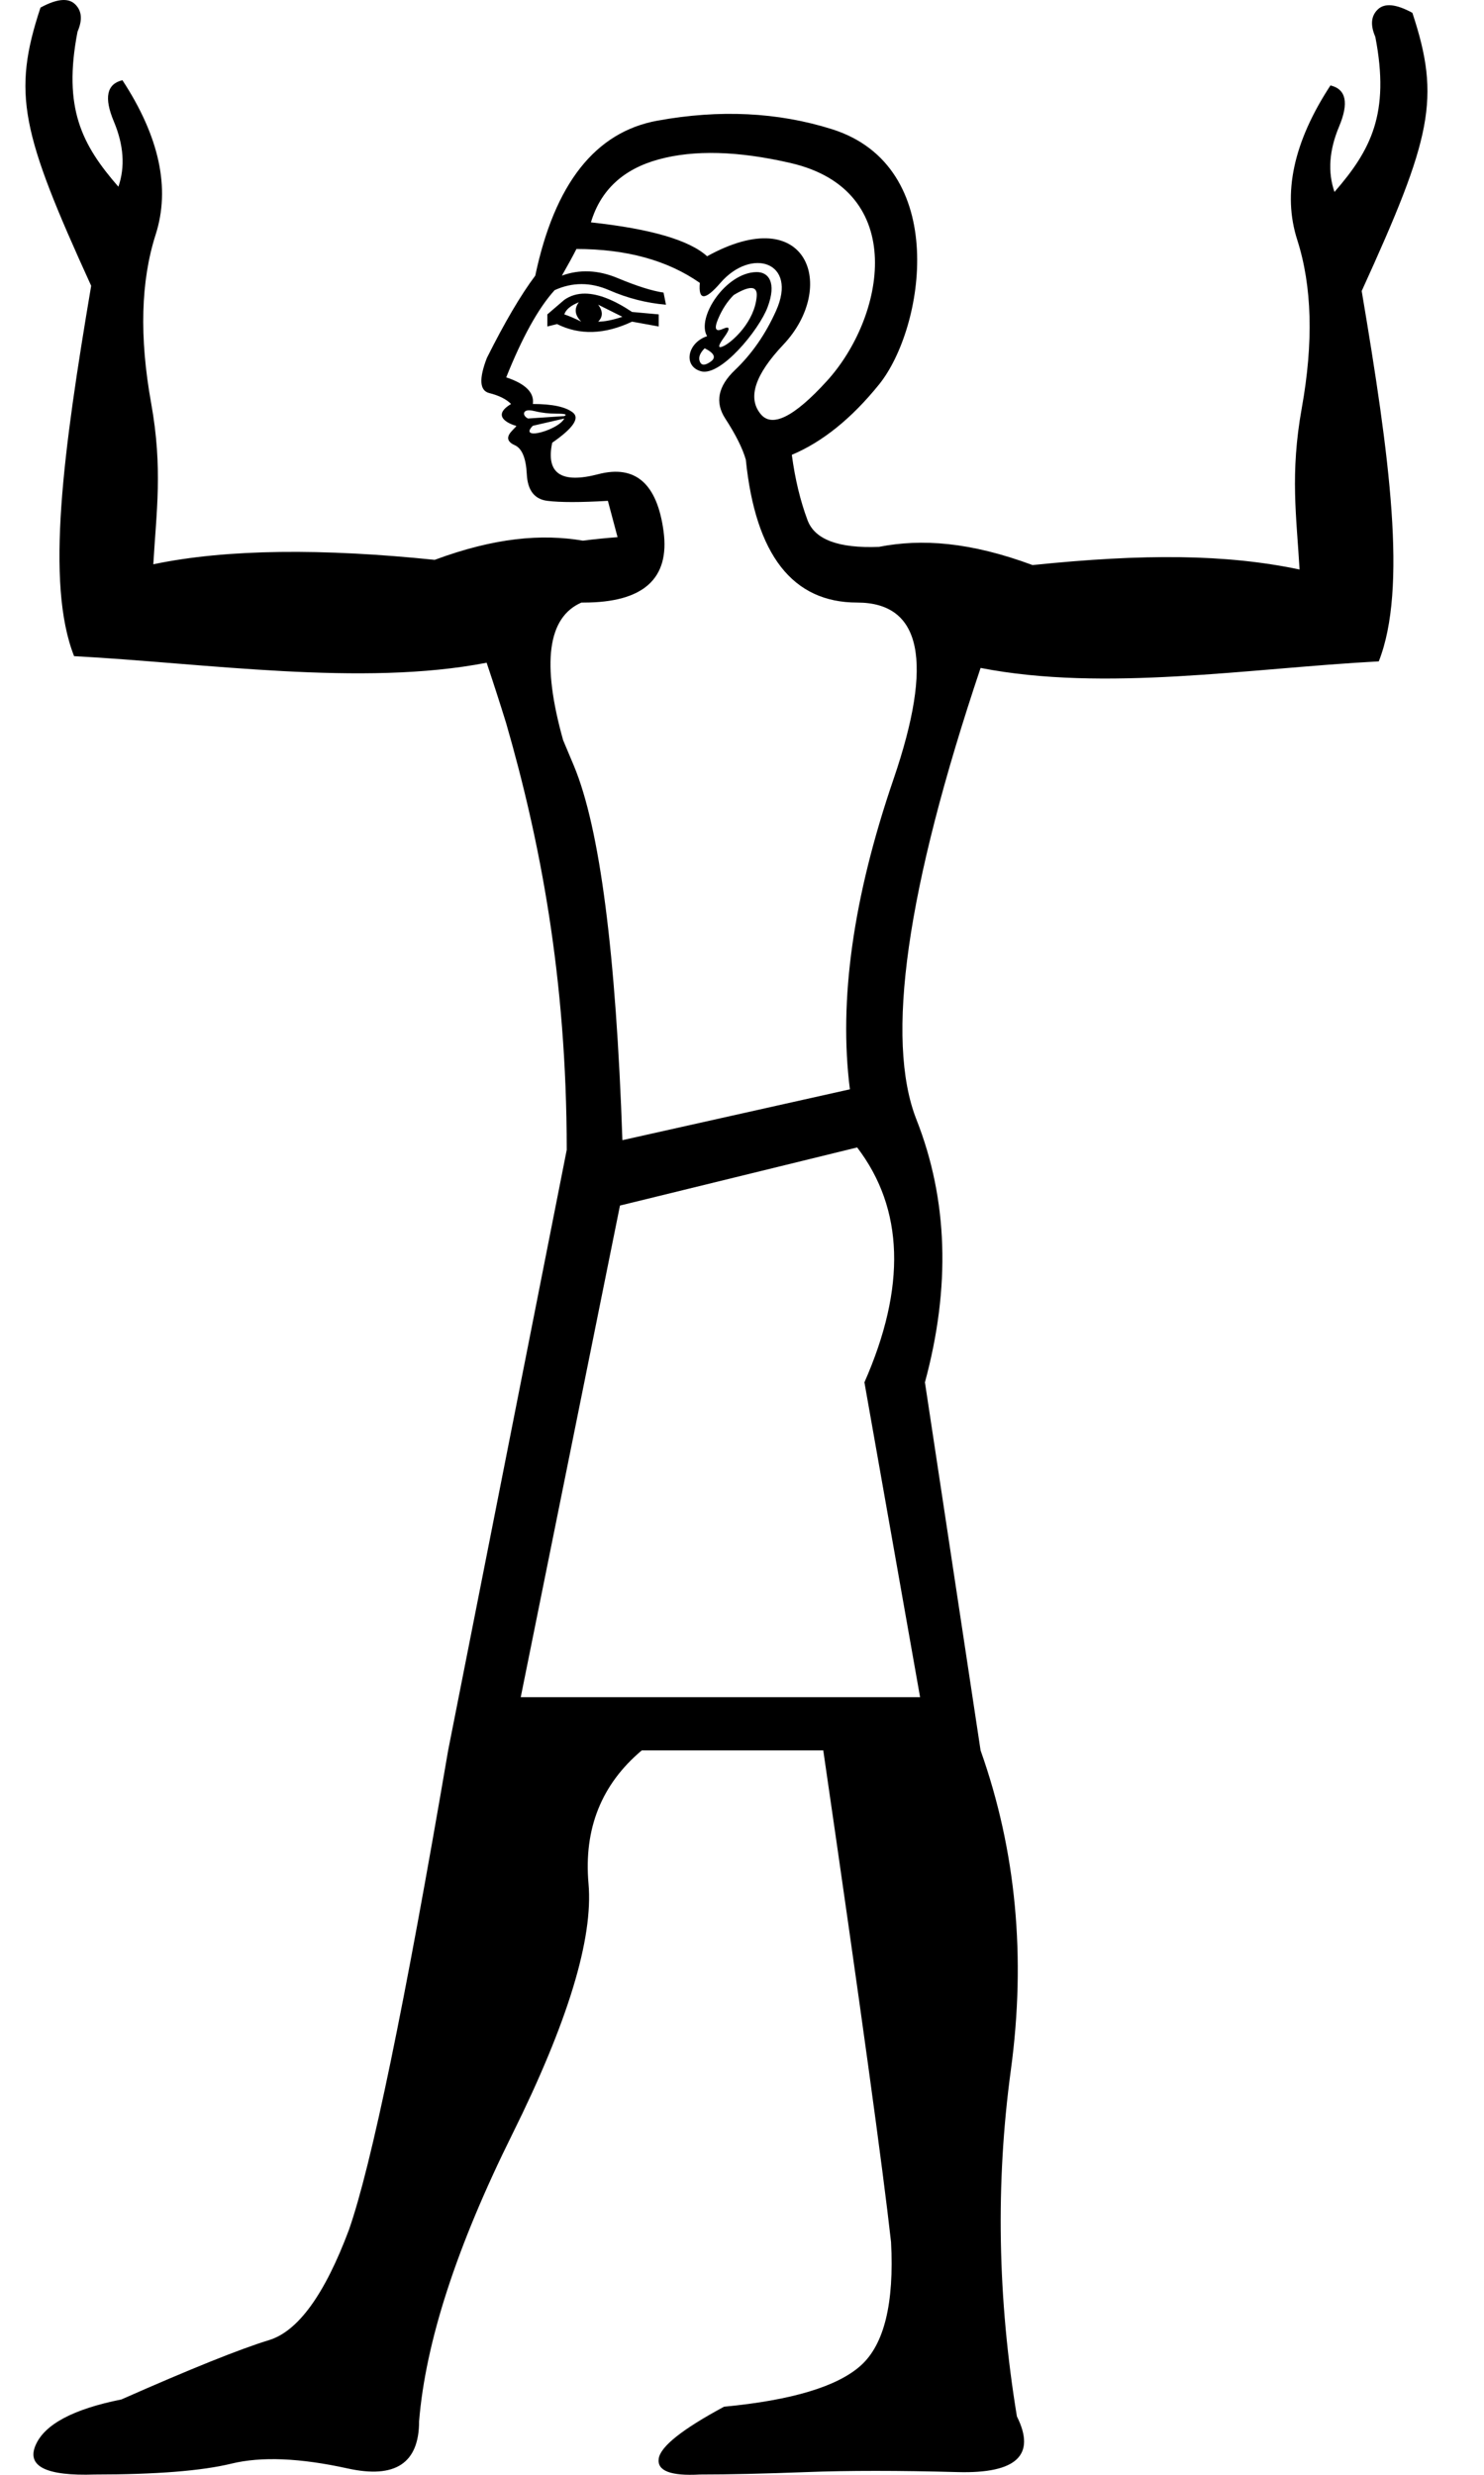 <?xml version="1.0" encoding="UTF-8" standalone="no"?>
<svg
   width="600"
   height="1000"
   version="1.1"
   id="svg1"
   sodipodi:docname="134A0.svg"
   inkscape:version="1.4.2 (f4327f4, 2025-05-13)"
   xmlns:inkscape="http://www.inkscape.org/namespaces/inkscape"
   xmlns:sodipodi="http://sodipodi.sourceforge.net/DTD/sodipodi-0.dtd"
   xmlns="http://www.w3.org/2000/svg"
   xmlns:svg="http://www.w3.org/2000/svg">
  <defs
     id="defs1" />
  <sodipodi:namedview
     id="namedview1"
     pagecolor="#ffffff"
     bordercolor="#666666"
     borderopacity="1.0"
     inkscape:showpageshadow="2"
     inkscape:pageopacity="0.0"
     inkscape:pagecheckerboard="0"
     inkscape:deskcolor="#d1d1d1"
     inkscape:zoom="4.270925"
     inkscape:cx="150.20166"
     inkscape:cy="182.51316"
     inkscape:window-width="1680"
     inkscape:window-height="998"
     inkscape:window-x="-8"
     inkscape:window-y="-8"
     inkscape:window-maximized="1"
     inkscape:current-layer="svg1" />
  <path
     id="path1"
     style="fill:#000000;stroke:none;stroke-width:1"
     d="M 25.6,0.002 C 23.117,0.048 20.04,1.073 16.368,3.078 4.861,37.873 8.571,53.459 36.862,115.483 25.553,182.411 18.334,235.674 29.955,265.136 c 52.606,2.782 116.564,12.437 166.796,2.651 2.812,8.374 5.436,16.497 7.872,24.37 13.548,46.846 24.513,102.667 24.513,172.469 l -47.949,242.677 c -17.614,103.072 -30.987,167.655 -40.12,193.75 -9.785,26.094 -20.55,40.935 -32.292,44.523 -11.742,3.588 -31.638,11.58 -59.69,23.975 -19.571,3.914 -31.151,10.111 -34.739,18.592 -3.588,8.481 4.404,12.395 23.975,11.742 24.79,0 43.218,-1.467 55.287,-4.403 12.069,-2.936 27.725,-2.284 46.969,1.956 19.245,4.24 28.868,-2.12 28.868,-19.082 2.609,-31.965 15.167,-70.618 37.673,-115.956 22.506,-45.339 32.781,-79.098 30.824,-101.278 -1.957,-22.18 5.219,-40.119 21.528,-53.818 h 73.39 c 15.004,103.072 24.137,169.286 27.399,198.642 1.305,24.789 -2.773,41.423 -12.232,49.904 -9.459,8.481 -27.888,14.026 -55.287,16.635 -16.961,9.133 -25.769,16.147 -26.421,21.04 -0.652,4.893 4.893,7.012 16.635,6.359 11.742,0 26.095,-0.326 43.056,-0.978 16.961,-0.652 37.347,-0.652 61.158,0 23.811,0.652 31.803,-6.85 23.975,-22.506 -7.828,-47.622 -8.644,-94.266 -2.446,-139.931 6.197,-45.665 2.12,-88.719 -12.232,-129.165 l -22.506,-148.739 c 10.438,-38.489 9.296,-73.879 -3.425,-106.171 -12.721,-32.292 -4.077,-93.124 25.931,-182.497 50.231,9.785 108.382,0.131 160.988,-2.651 11.62,-29.463 4.402,-82.726 -6.907,-149.654 28.291,-62.024 32.001,-77.61 20.494,-112.405 -6.528,-3.564 -11.178,-4.034 -13.948,-1.407 -2.77,2.627 -3.115,6.334 -1.034,11.12 6.005,30.994 -1.839,45.807 -16.51,62.66 -2.783,-8.038 -2.164,-16.842 1.856,-26.414 4.02,-9.572 2.857,-15.113 -3.49,-16.622 -14.959,22.863 -19.436,43.659 -13.429,62.388 6.007,18.729 6.616,41.404 1.828,68.026 -4.788,26.622 -2.108,43.831 -0.889,65.184 -29.761,-6.249 -63.006,-6.426 -107.95,-1.792 -25.25,-9.356 -44.85,-10.723 -62.106,-7.358 -16.309,0.652 -25.932,-2.936 -28.868,-10.764 -2.936,-7.828 -5.055,-16.636 -6.359,-26.421 12.395,-5.219 24.137,-14.678 35.227,-28.378 18.443,-22.782 28.86,-88.21 -19.082,-103.236 -21.854,-6.85 -45.338,-7.991 -70.454,-3.425 -25.116,4.566 -41.589,25.442 -49.417,62.626 -5.871,7.828 -12.394,18.919 -19.57,33.27 -3.262,8.481 -2.936,13.21 0.978,14.189 3.914,0.979 6.851,2.448 8.808,4.405 -8.755,5.253 0.334,8.4 1.956,8.806 0.558,0.057 -0.505,0.754 -1.956,2.447 -1.957,2.283 -1.469,4.078 1.466,5.383 2.936,1.305 4.567,5.219 4.893,11.742 0.326,6.524 3.099,10.11 8.318,10.762 5.219,0.652 13.375,0.652 24.465,0 l 3.913,14.679 c -4.742,0.351 -9.412,0.821 -14.012,1.409 -16.728,-2.84 -35.735,-1.21 -59.93,7.755 -44.944,-4.634 -83.997,-4.457 -113.758,1.792 1.219,-21.353 3.898,-38.562 -0.891,-65.184 -4.788,-26.622 -4.177,-49.297 1.83,-68.026 6.007,-18.729 1.53,-39.525 -13.429,-62.388 -6.347,1.509 -7.509,7.05 -3.49,16.622 4.02,9.572 4.638,18.376 1.856,26.414 C 33.189,58.599 25.345,43.785 31.35,12.791 33.431,8.005 33.086,4.298 30.316,1.671 29.104,0.522 27.531,-0.034 25.6,0.002 Z M 290.416,61.838 c 8.888,0.245 18.632,1.589 29.233,4.036 47.925,11.06 38.066,62.398 14.679,88.067 -13.373,14.678 -22.345,19.082 -26.911,13.211 -5.219,-6.524 -2.119,-15.819 9.298,-27.887 21.903,-23.155 10.049,-58.268 -30.824,-35.717 -7.176,-6.524 -22.834,-11.089 -46.971,-13.699 3.914,-13.047 13.047,-21.529 27.399,-25.443 7.176,-1.957 15.209,-2.812 24.098,-2.568 z m -57.368,38.775 c 20.223,0 36.859,4.566 49.906,13.699 -0.652,7.176 2.12,7.176 8.318,0 12.483,-14.454 31.4,-8.588 22.506,11.252 -4.24,9.459 -9.785,17.451 -16.635,23.975 -6.85,6.524 -8.155,13.048 -3.915,19.572 4.24,6.524 7.013,12.069 8.318,16.635 3.914,38.489 18.918,57.733 45.013,57.733 26.094,0 30.988,23.81 14.679,71.432 -16.309,47.622 -22.18,89.373 -17.613,125.252 l -91.982,20.55 c -2.609,-75.673 -9.134,-126.068 -19.572,-151.183 -1.516,-3.647 -2.979,-7.129 -4.392,-10.445 -8.739,-31.118 -6.272,-49.652 7.399,-55.603 0.3,-0.002 0.603,-0.002 0.907,-0.002 24.137,0 34.902,-9.623 32.292,-28.868 -2.609,-19.245 -11.417,-26.909 -26.421,-22.995 -15.004,3.914 -21.201,-0.328 -18.592,-12.722 8.481,-5.871 11.253,-9.947 8.318,-12.23 -2.936,-2.283 -8.319,-3.425 -16.147,-3.425 0.652,-4.566 -2.936,-8.155 -10.764,-10.764 6.524,-16.309 13.048,-28.053 19.572,-35.229 7.176,-3.262 14.514,-3.262 22.016,0 7.502,3.262 15.168,5.221 22.996,5.873 l -0.978,-4.893 c -4.566,-0.652 -10.765,-2.609 -18.593,-5.871 -7.828,-3.262 -15.33,-3.589 -22.506,-0.98 2.609,-4.566 4.566,-8.153 5.871,-10.762 z m 72.826,9.333 c -12.419,0.138 -24.467,18.422 -19.983,25.894 -8.04,2.68 -9.779,12.189 -2.446,14.189 7.91,2.157 23.393,-16.554 26.909,-25.931 3.708,-9.888 0.451,-14.206 -4.479,-14.151 z m -2.003,6.445 c 1.549,0.082 2.243,1.182 2.079,3.302 -0.786,10.222 -9.676,18.293 -13.211,20.06 -2.609,1.305 -2.609,0.163 0,-3.425 2.61,-3.588 2.446,-4.729 -0.49,-3.425 -2.936,1.305 -3.587,0.001 -1.956,-3.913 1.631,-3.914 3.752,-7.176 6.361,-9.786 3.262,-1.957 5.667,-2.895 7.216,-2.814 z m -67.275,2.247 c -3.18,-0.031 -5.994,0.81 -8.441,2.523 l -6.849,5.871 v 4.893 l 3.915,-0.978 c 9.133,4.566 19.244,4.241 30.334,-0.978 l 10.764,1.956 v -4.893 l -10.764,-0.978 c -7.339,-4.893 -13.658,-7.365 -18.959,-7.416 z m -2.569,3.501 c -1.957,2.609 -1.629,5.22 0.98,7.829 -2.609,-1.305 -4.894,-2.284 -6.851,-2.937 0.652,-1.957 2.609,-3.588 5.871,-4.893 z m 7.829,0.98 9.786,4.891 c -3.914,1.305 -7.176,1.958 -9.786,1.958 1.957,-1.957 1.957,-4.24 0,-6.849 z m 43.054,17.613 c 3.914,1.957 4.73,3.75 2.446,5.381 -2.283,1.631 -3.751,1.631 -4.403,0 -0.652,-1.631 -6.4e-4,-3.424 1.956,-5.381 z m -70.951,25.052 c 0.657,0.015 1.475,0.145 2.454,0.389 2.609,0.652 5.546,0.978 8.808,0.978 3.262,0 4.239,0.326 2.935,0.978 l -14.677,0.98 c -2.332,-1.166 -2.098,-3.386 0.481,-3.326 z m 14.196,3.326 c -1.234,2.467 -6.641,5.103 -10.762,5.871 -2.74,0.511 -4.775,-0.12 -1.958,-2.937 z M 346.558,463.649 c 18.918,24.79 19.898,56.427 2.937,94.916 l 22.506,127.211 H 210.542 l 40.12,-198.642 z"
     sodipodi:nodetypes="cccccccccscscsscsscccscscsscsccsccccsccsccscccscsssccsccsssscccccscccccscssscsccsscccssscssccsccssscscccsccscccscsssssccsccssccccccccscccccccccsscsssccscscccccccc" />
</svg>
